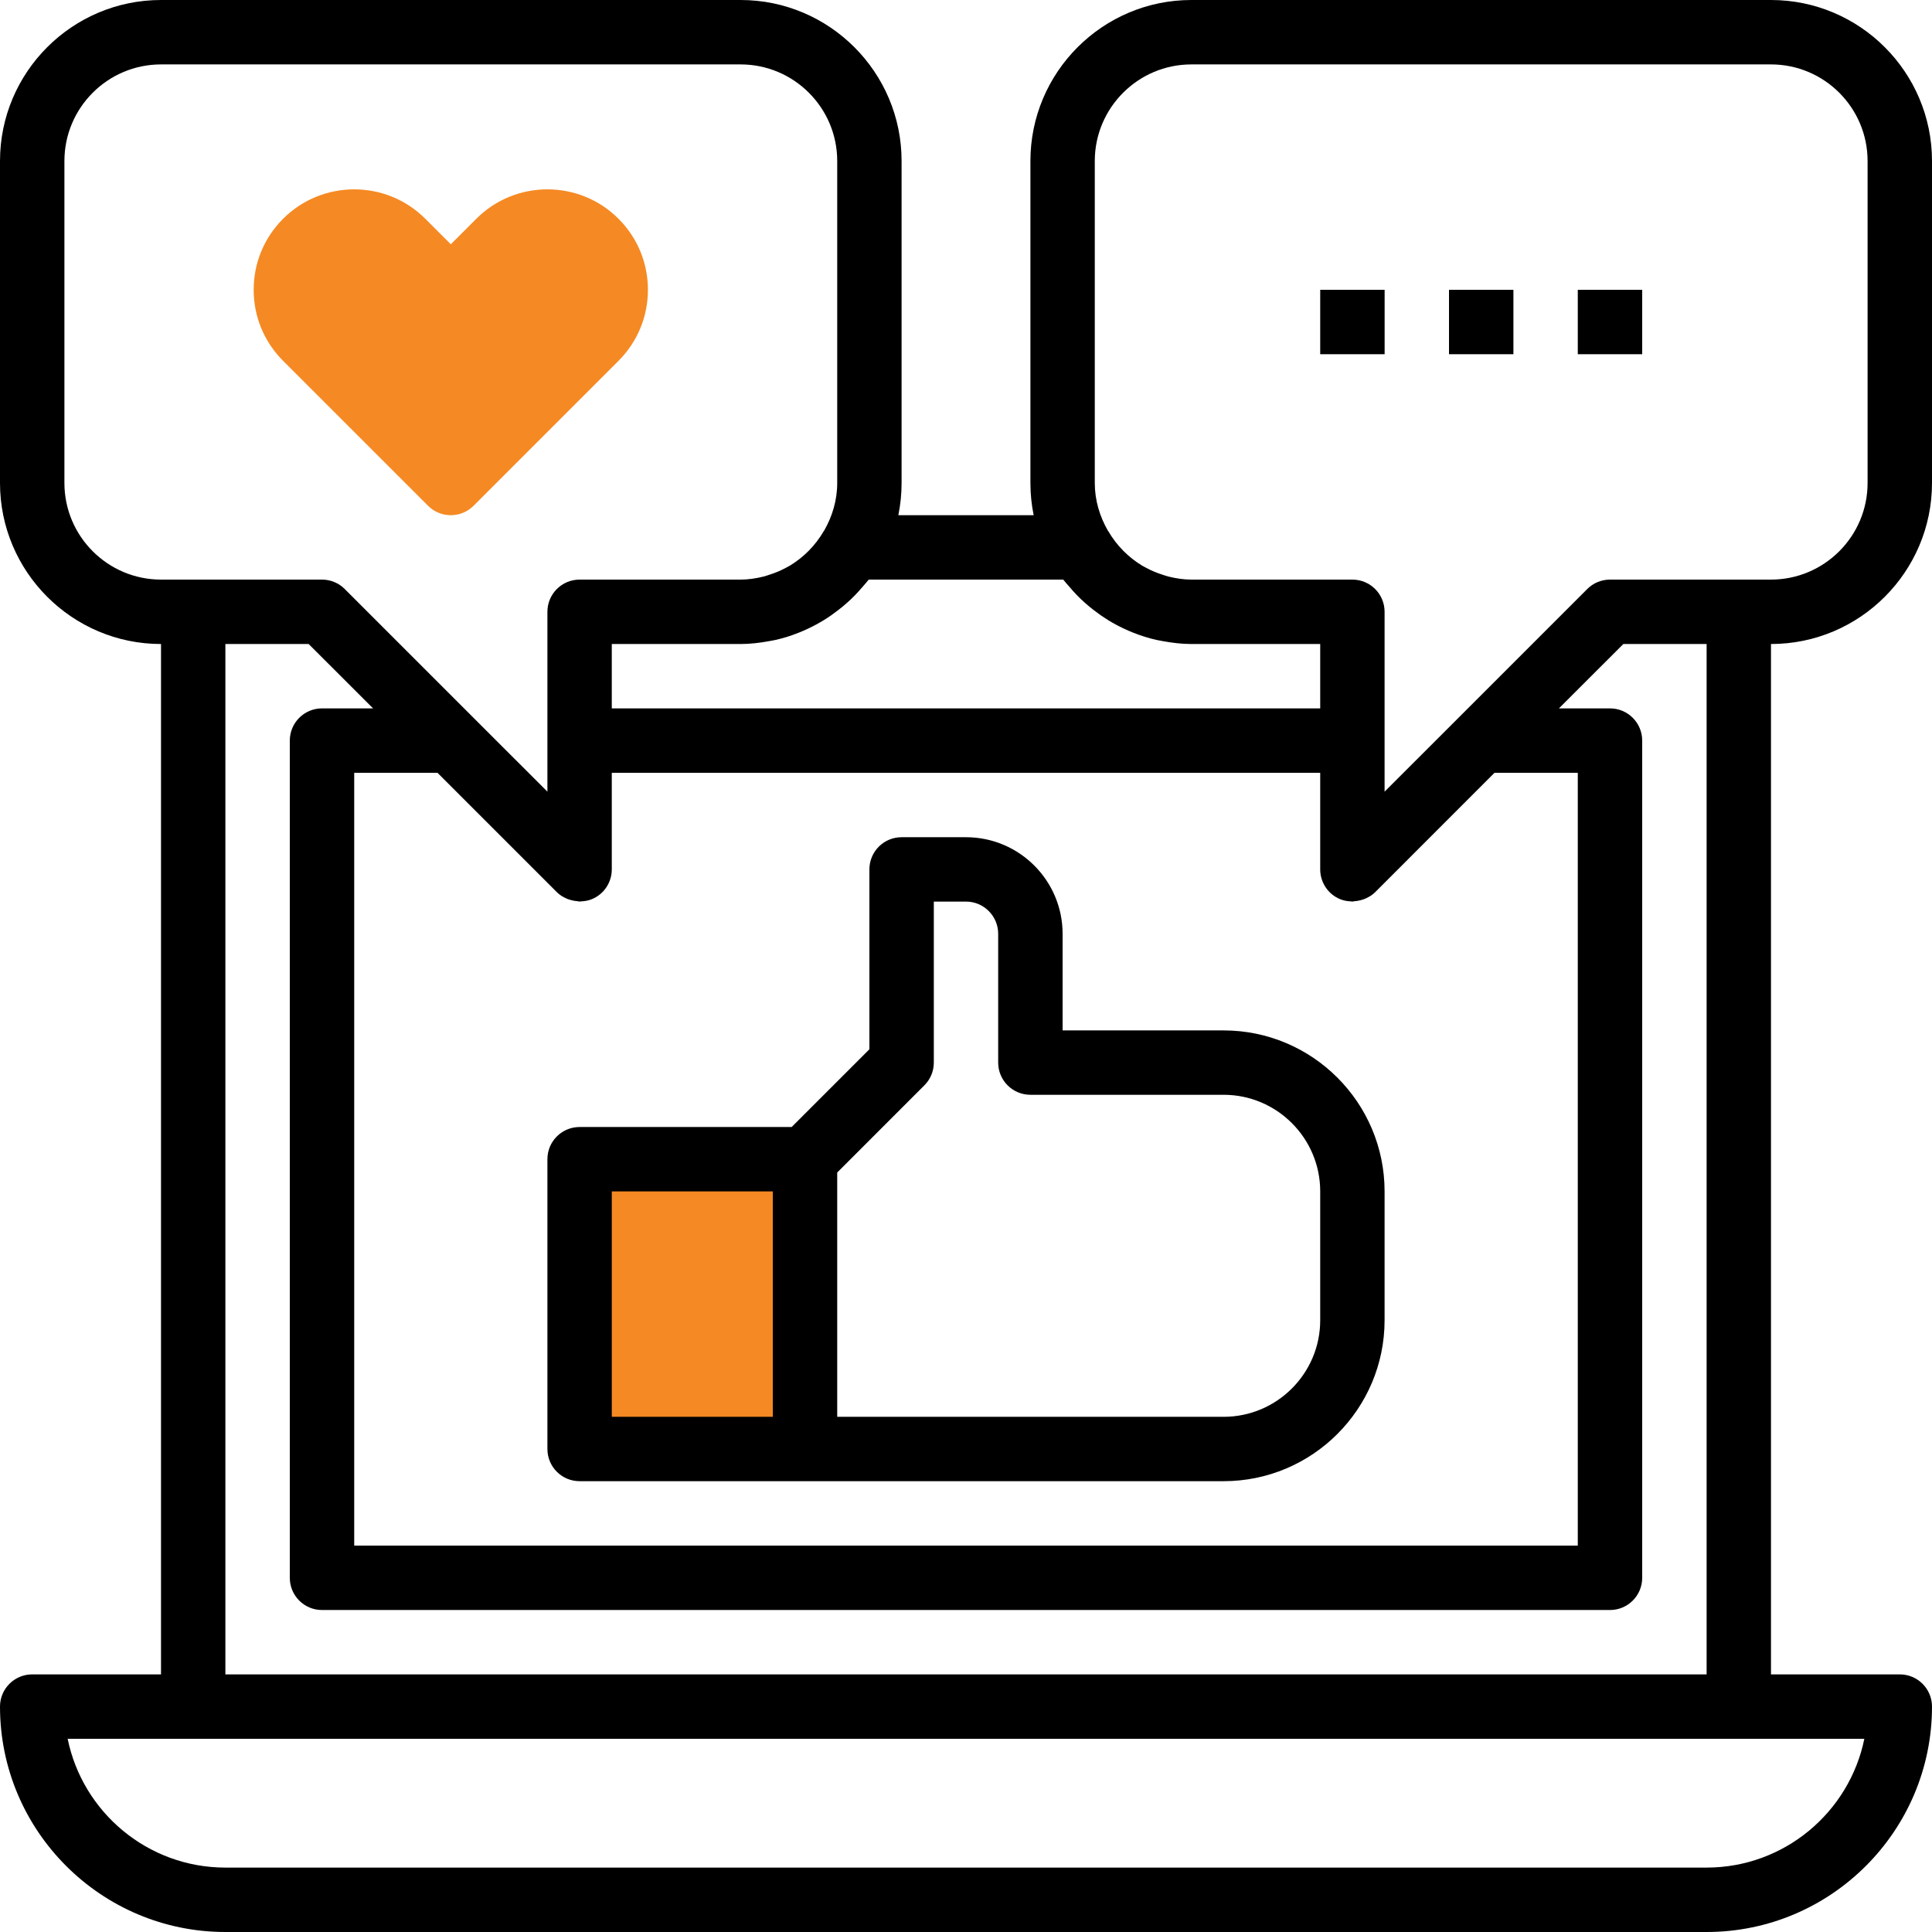 <?xml version="1.0" encoding="UTF-8"?><svg width="50px" height="50px" viewBox="0 0 50 50" version="1.1" xmlns="http://www.w3.org/2000/svg" xmlns:xlink="http://www.w3.org/1999/xlink"><!-- Generator: Sketch 50.2 (55047) - http://www.bohemiancoding.com/sketch --><title>icon_corporation_1</title><desc>Created with Sketch.</desc><defs></defs><g id="靜態頁" stroke="none" stroke-width="1" fill="none" fill-rule="evenodd"><g id="Corporation_desktop" transform="translate(-238, -1683)"><g id="Group" transform="translate(238, 1530)"><g id="icon_corporation_1" transform="translate(0, 153)"><rect id="Rectangle-6" fill="#F58923" x="15" y="30" width="6" height="7"></rect><g id="648346-copy" fill-rule="nonzero"><path d="M31.667,26.667 L27.5,26.667 L27.5,24.167 C27.5,22.788 26.378,21.667 25,21.667 L23.333,21.667 C22.873,21.667 22.5,22.039 22.5,22.5 L22.5,27.155 L20.488,29.167 L15,29.167 C14.54,29.167 14.167,29.539 14.167,30 L14.167,37.5 C14.167,37.961 14.54,38.333 15,38.333 L20.833,38.333 L31.667,38.333 C33.964,38.333 35.833,36.464 35.833,34.167 L35.833,30.833 C35.833,28.536 33.964,26.667 31.667,26.667 Z M20,36.667 L15.833,36.667 L15.833,30.833 L20,30.833 L20,36.667 Z M34.167,34.167 C34.167,35.545 33.045,36.667 31.667,36.667 L21.667,36.667 L21.667,30.345 L23.922,28.089 C24.079,27.933 24.167,27.722 24.167,27.5 L24.167,23.333 L25,23.333 C25.459,23.333 25.833,23.707 25.833,24.167 L25.833,27.5 C25.833,27.961 26.207,28.333 26.667,28.333 L31.667,28.333 C33.045,28.333 34.167,29.455 34.167,30.833 L34.167,34.167 Z" id="Shape" fill="#000000"></path><path d="M50,12.5 L50,4.167 C50,1.869 48.131,0 45.833,0 L30.833,0 C28.536,0 26.667,1.869 26.667,4.167 L26.667,12.5 C26.667,12.785 26.696,13.064 26.751,13.333 L23.249,13.333 C23.304,13.064 23.333,12.785 23.333,12.5 L23.333,4.167 C23.333,1.869 21.464,0 19.167,0 L4.167,0 C1.869,0 0,1.869 0,4.167 L0,12.5 C0,14.797 1.869,16.667 4.167,16.667 L4.167,43.333 L0.833,43.333 C0.373,43.333 0,43.706 0,44.167 C0,47.383 2.617,50 5.833,50 L44.167,50 C47.383,50 50,47.383 50,44.167 C50,43.706 49.627,43.333 49.167,43.333 L45.833,43.333 L45.833,16.667 C48.131,16.667 50,14.797 50,12.5 Z M21.92,15.602 C22.067,15.473 22.201,15.332 22.328,15.182 C22.379,15.122 22.434,15.064 22.483,15 L27.517,15 C27.565,15.064 27.62,15.122 27.672,15.182 C27.798,15.332 27.933,15.473 28.079,15.602 C28.156,15.671 28.235,15.736 28.316,15.797 C28.431,15.886 28.548,15.968 28.672,16.045 C28.803,16.126 28.938,16.199 29.078,16.265 C29.162,16.304 29.245,16.342 29.331,16.375 C29.526,16.452 29.727,16.516 29.933,16.562 C29.987,16.574 30.042,16.582 30.097,16.593 C30.338,16.637 30.584,16.667 30.833,16.667 L34.167,16.667 L34.167,18.333 L15.833,18.333 L15.833,16.667 L19.167,16.667 C19.416,16.667 19.662,16.637 19.902,16.593 C19.957,16.582 20.012,16.575 20.067,16.562 C20.273,16.516 20.473,16.453 20.668,16.375 C20.755,16.342 20.837,16.304 20.921,16.265 C21.06,16.199 21.195,16.126 21.327,16.045 C21.451,15.969 21.568,15.886 21.683,15.797 C21.764,15.735 21.843,15.671 21.92,15.602 Z M8.333,41.667 L41.667,41.667 C42.127,41.667 42.5,41.294 42.5,40.833 L42.5,19.167 C42.5,18.706 42.127,18.333 41.667,18.333 L40.345,18.333 L42.012,16.667 L44.167,16.667 L44.167,43.333 L5.833,43.333 L5.833,16.667 L7.988,16.667 L9.655,18.333 L8.333,18.333 C7.873,18.333 7.5,18.706 7.5,19.167 L7.5,40.833 C7.5,41.294 7.873,41.667 8.333,41.667 Z M40.833,20 L40.833,40 L9.167,40 L9.167,20 L11.322,20 L14.411,23.089 C14.483,23.162 14.568,23.212 14.658,23.253 C14.683,23.265 14.708,23.273 14.735,23.281 C14.804,23.304 14.875,23.318 14.948,23.323 C14.966,23.324 14.982,23.333 15,23.333 C15.01,23.333 15.02,23.328 15.03,23.328 C15.127,23.324 15.225,23.309 15.318,23.27 C15.63,23.142 15.833,22.837 15.833,22.5 L15.833,20 L34.167,20 L34.167,22.5 C34.167,22.837 34.37,23.142 34.681,23.27 C34.774,23.309 34.872,23.324 34.969,23.328 C34.98,23.328 34.99,23.333 35,23.333 C35.017,23.333 35.034,23.324 35.053,23.323 C35.125,23.318 35.195,23.305 35.263,23.282 C35.291,23.273 35.318,23.265 35.343,23.253 C35.432,23.212 35.517,23.162 35.589,23.09 L38.678,20 L40.833,20 Z M1.667,12.5 L1.667,4.167 C1.667,2.788 2.788,1.667 4.167,1.667 L19.167,1.667 C20.545,1.667 21.667,2.788 21.667,4.167 L21.667,12.5 C21.667,12.952 21.537,13.37 21.327,13.736 C21.324,13.74 21.32,13.743 21.317,13.748 C21.098,14.124 20.796,14.423 20.445,14.637 C20.408,14.659 20.37,14.678 20.332,14.698 C20.198,14.771 20.057,14.828 19.912,14.874 C19.86,14.891 19.81,14.909 19.757,14.922 C19.566,14.969 19.369,15 19.167,15 L15,15 C14.54,15 14.167,15.373 14.167,15.833 L14.167,19.167 L14.167,20.488 L12.256,18.578 L8.922,15.244 C8.767,15.088 8.554,15 8.333,15 L5,15 L4.167,15 C2.788,15 1.667,13.878 1.667,12.5 Z M48.249,45 C47.862,46.899 46.179,48.333 44.167,48.333 L5.833,48.333 C3.821,48.333 2.138,46.899 1.751,45 L5,45 L45,45 L48.249,45 Z M45,15 L41.667,15 C41.446,15 41.233,15.088 41.078,15.244 L37.744,18.578 L35.833,20.488 L35.833,19.167 L35.833,15.833 C35.833,15.373 35.46,15 35,15 L30.833,15 C30.631,15 30.434,14.969 30.243,14.922 C30.19,14.909 30.14,14.891 30.088,14.874 C29.943,14.828 29.802,14.771 29.668,14.698 C29.63,14.678 29.592,14.659 29.555,14.637 C29.204,14.422 28.902,14.124 28.683,13.748 C28.68,13.743 28.676,13.74 28.673,13.736 C28.463,13.37 28.333,12.952 28.333,12.5 L28.333,4.167 C28.333,2.788 29.455,1.667 30.833,1.667 L45.833,1.667 C47.212,1.667 48.333,2.788 48.333,4.167 L48.333,12.5 C48.333,13.878 47.212,15 45.833,15 L45,15 Z" id="Shape" fill="#000000"></path><rect id="Rectangle-path" fill="#000000" x="34.167" y="7.5" width="1.667" height="1.667"></rect><rect id="Rectangle-path" fill="#000000" x="37.5" y="7.5" width="1.667" height="1.667"></rect><rect id="Rectangle-path" fill="#000000" x="40.833" y="7.5" width="1.667" height="1.667"></rect><path d="M16.006,5.661 C14.992,4.647 13.342,4.647 12.328,5.661 L11.667,6.322 L11.006,5.661 C9.992,4.647 8.342,4.647 7.327,5.661 C6.836,6.152 6.565,6.805 6.565,7.5 C6.565,8.195 6.836,8.848 7.327,9.339 L11.078,13.089 C11.24,13.252 11.453,13.333 11.667,13.333 C11.88,13.333 12.093,13.252 12.256,13.089 L16.006,9.339 C16.497,8.848 16.768,8.195 16.768,7.5 C16.768,6.805 16.497,6.152 16.006,5.661 Z" id="Shape" fill="#F58923"></path></g></g></g></g></g></svg>